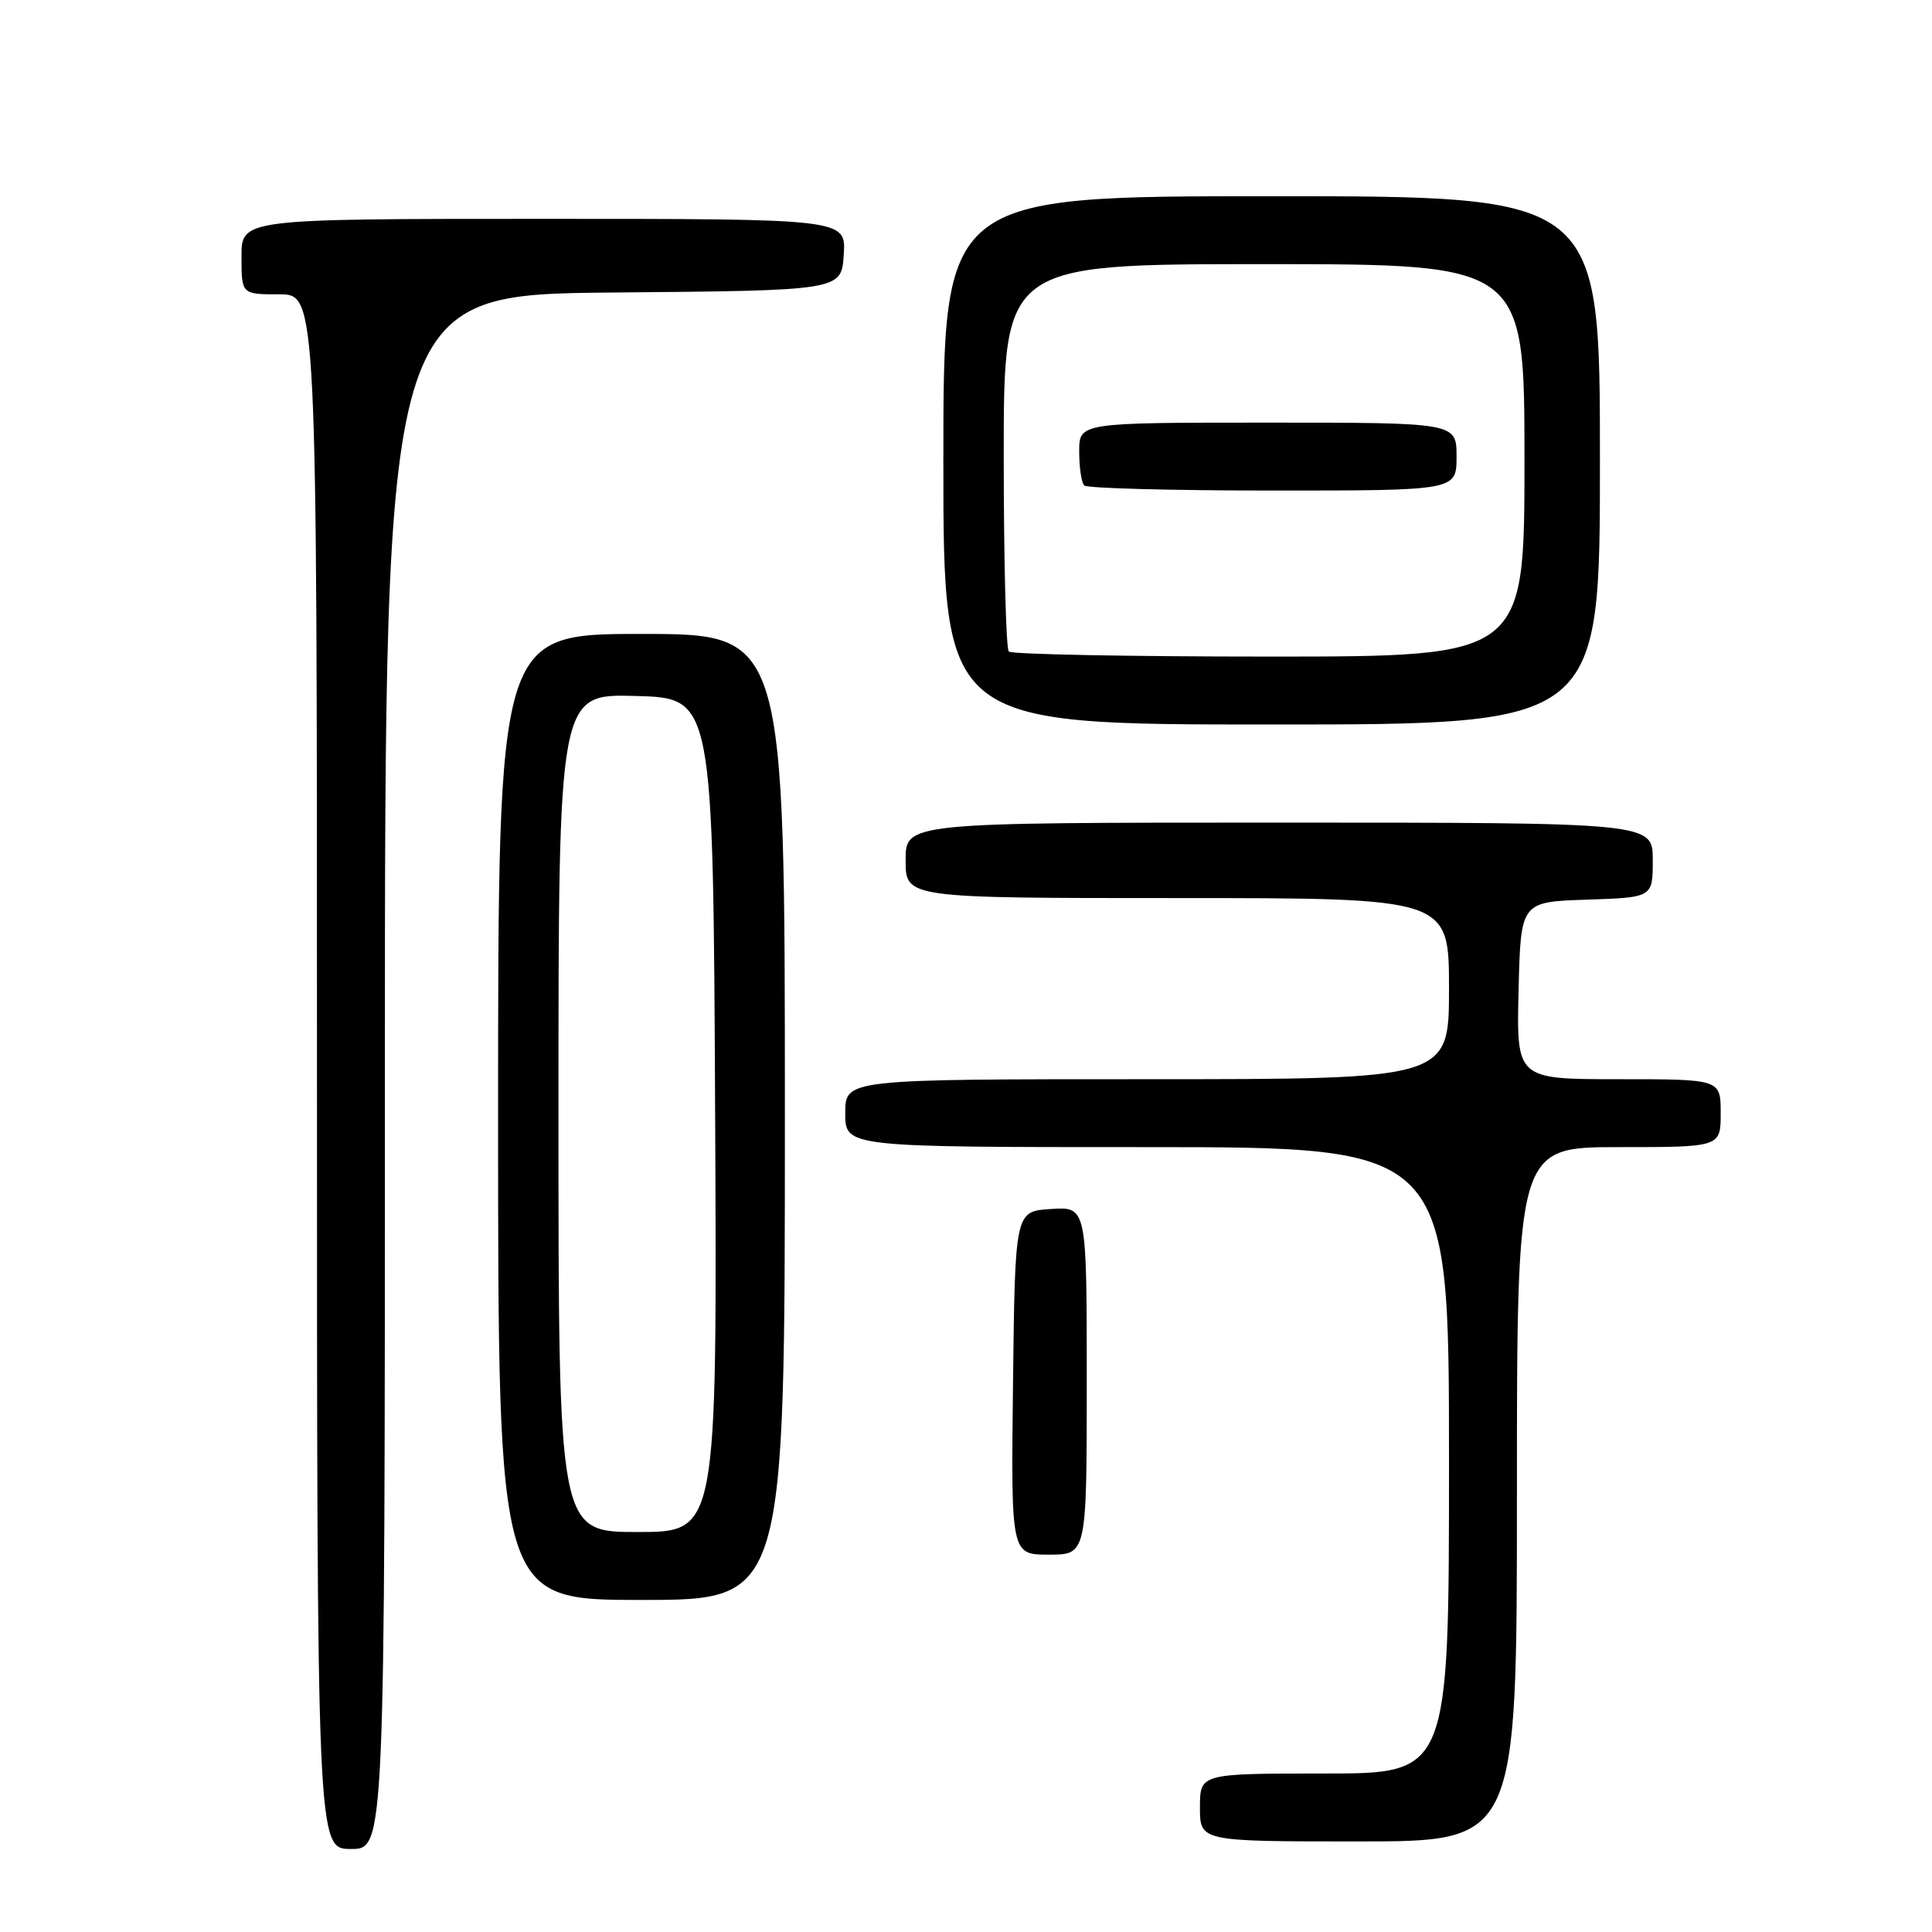 <?xml version="1.0" encoding="UTF-8" standalone="no"?>
<!DOCTYPE svg PUBLIC "-//W3C//DTD SVG 1.1//EN" "http://www.w3.org/Graphics/SVG/1.1/DTD/svg11.dtd" >
<svg xmlns="http://www.w3.org/2000/svg" xmlns:xlink="http://www.w3.org/1999/xlink" version="1.1" viewBox="0 0 256 256">
 <g >
 <path fill="currentColor"
d=" M 51.00 142.01 C 51.00 39.03 51.00 39.03 81.25 38.76 C 111.50 38.50 111.50 38.50 111.80 33.75 C 112.11 29.00 112.11 29.00 72.05 29.00 C 32.00 29.00 32.00 29.00 32.00 34.00 C 32.00 39.00 32.00 39.00 37.00 39.00 C 42.00 39.00 42.00 39.00 42.00 142.00 C 42.00 245.00 42.00 245.00 46.50 245.00 C 51.00 245.00 51.00 245.00 51.00 142.01 Z  M 201.00 198.00 C 201.00 152.00 201.00 152.00 214.50 152.00 C 228.00 152.00 228.00 152.00 228.00 147.50 C 228.00 143.00 228.00 143.00 214.47 143.00 C 200.94 143.00 200.94 143.00 201.22 131.25 C 201.50 119.50 201.50 119.50 210.25 119.21 C 219.00 118.92 219.00 118.92 219.00 113.96 C 219.00 109.00 219.00 109.00 169.50 109.00 C 120.00 109.00 120.00 109.00 120.00 114.00 C 120.00 119.00 120.00 119.00 156.00 119.00 C 192.00 119.00 192.00 119.00 192.00 131.00 C 192.00 143.00 192.00 143.00 152.00 143.00 C 112.00 143.00 112.00 143.00 112.00 147.50 C 112.00 152.00 112.00 152.00 152.00 152.00 C 192.00 152.00 192.00 152.00 192.00 193.50 C 192.00 235.00 192.00 235.00 175.50 235.00 C 159.00 235.00 159.00 235.00 159.00 239.50 C 159.00 244.00 159.00 244.00 180.00 244.00 C 201.00 244.00 201.00 244.00 201.00 198.00 Z  M 104.00 148.00 C 104.00 84.00 104.00 84.00 85.00 84.00 C 66.00 84.00 66.00 84.00 66.00 148.00 C 66.00 212.00 66.00 212.00 85.00 212.00 C 104.00 212.00 104.00 212.00 104.00 148.00 Z  M 144.00 182.95 C 144.00 159.89 144.00 159.89 139.25 160.20 C 134.50 160.50 134.50 160.50 134.23 183.25 C 133.96 206.00 133.96 206.00 138.98 206.00 C 144.00 206.00 144.00 206.00 144.00 182.95 Z  M 212.00 61.00 C 212.00 26.00 212.00 26.00 168.50 26.00 C 125.00 26.00 125.00 26.00 125.00 61.00 C 125.00 96.00 125.00 96.00 168.50 96.00 C 212.00 96.00 212.00 96.00 212.00 61.00 Z  M 74.00 147.47 C 74.00 91.93 74.00 91.93 84.25 92.22 C 94.50 92.50 94.50 92.50 94.76 147.75 C 95.02 203.00 95.02 203.00 84.51 203.00 C 74.00 203.00 74.00 203.00 74.00 147.47 Z  M 133.67 86.33 C 133.30 85.97 133.00 74.27 133.00 60.33 C 133.00 35.00 133.00 35.00 167.50 35.00 C 202.00 35.00 202.00 35.00 202.00 61.00 C 202.00 87.00 202.00 87.00 168.17 87.00 C 149.56 87.00 134.03 86.70 133.67 86.33 Z  M 193.00 60.50 C 193.00 56.00 193.00 56.00 168.00 56.00 C 143.00 56.00 143.00 56.00 143.00 59.83 C 143.00 61.94 143.30 63.97 143.67 64.33 C 144.03 64.70 155.28 65.00 168.67 65.00 C 193.00 65.00 193.00 65.00 193.00 60.50 Z "/>
</g>
</svg>